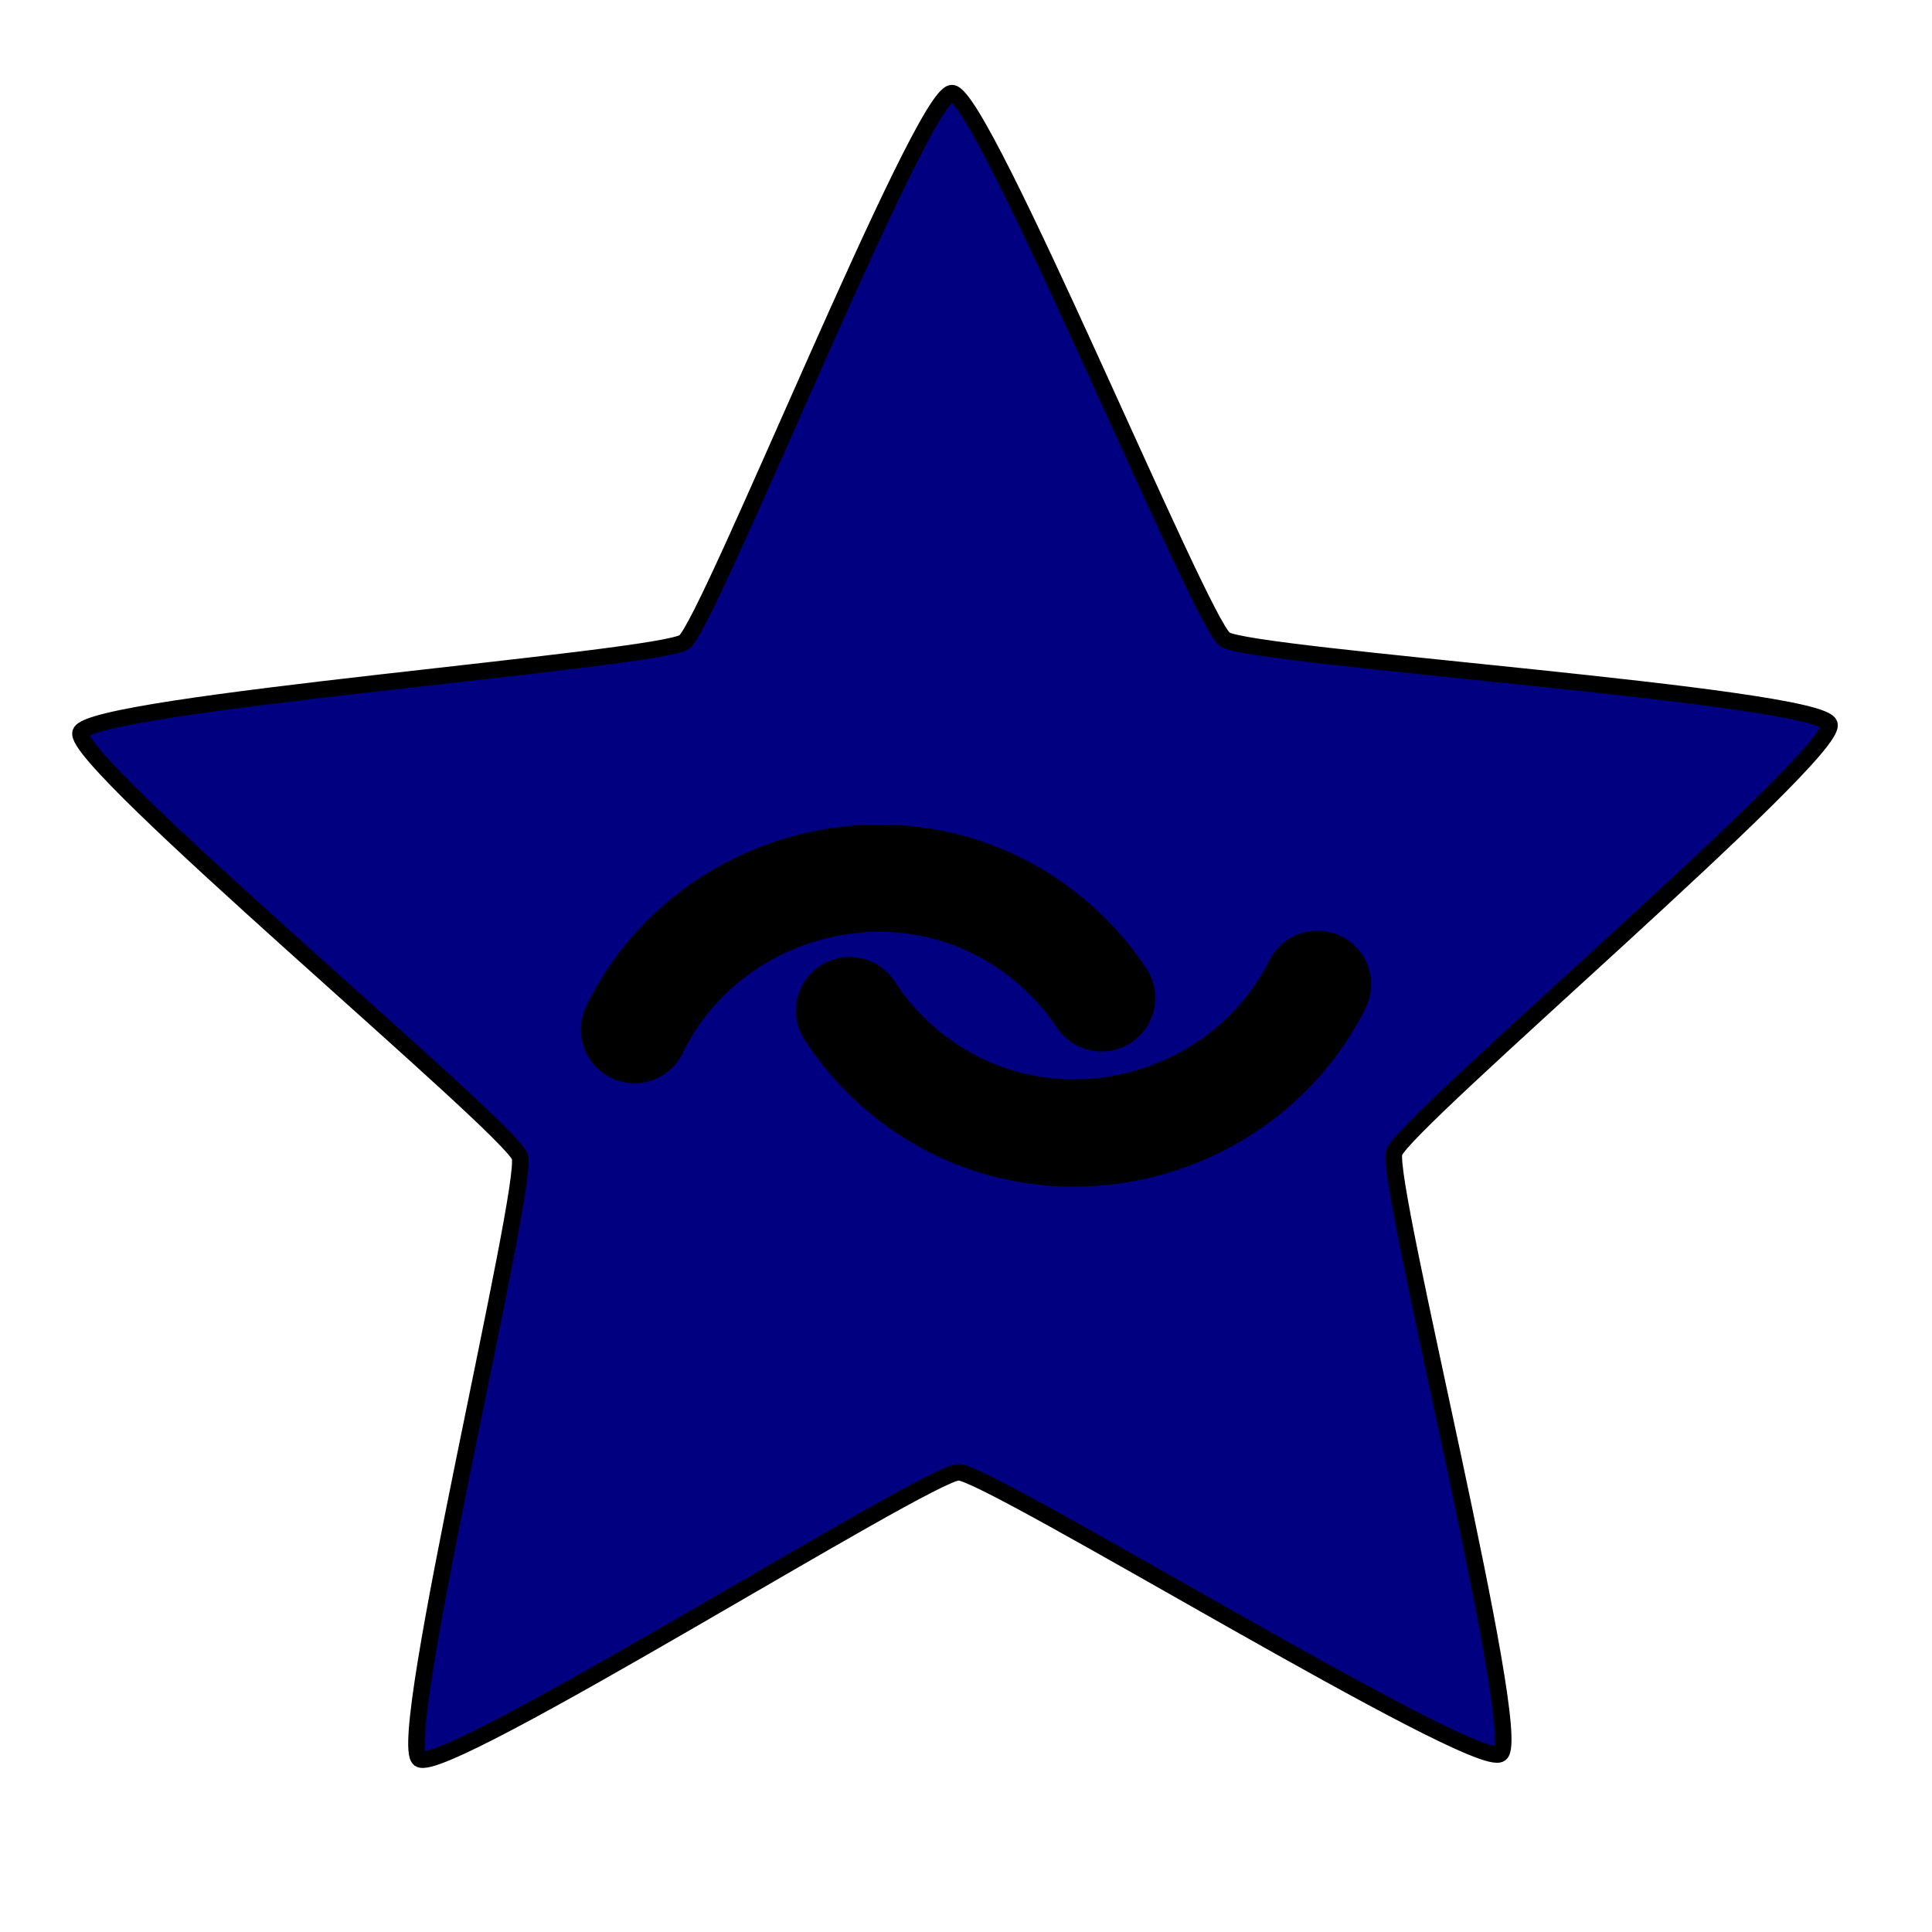 <?xml version="1.0" encoding="UTF-8" standalone="no"?>
<!-- Created with Inkscape (http://www.inkscape.org/) -->

<svg
   width="72mm"
   height="72mm"
   viewBox="0 0 72 72"
   version="1.1"
   id="svg1"
   inkscape:version="1.4 (e7c3feb100, 2024-10-09)"
   sodipodi:docname="partner.svg"
   xmlns:inkscape="http://www.inkscape.org/namespaces/inkscape"
   xmlns:sodipodi="http://sodipodi.sourceforge.net/DTD/sodipodi-0.dtd"
   xmlns="http://www.w3.org/2000/svg"
   xmlns:svg="http://www.w3.org/2000/svg">
  <sodipodi:namedview
     id="namedview1"
     pagecolor="#505050"
     bordercolor="#ffffff"
     borderopacity="1"
     inkscape:showpageshadow="0"
     inkscape:pageopacity="0"
     inkscape:pagecheckerboard="1"
     inkscape:deskcolor="#505050"
     inkscape:document-units="mm"
     inkscape:zoom="1.2746051"
     inkscape:cx="129.84414"
     inkscape:cy="105.1306"
     inkscape:window-width="1366"
     inkscape:window-height="761"
     inkscape:window-x="0"
     inkscape:window-y="0"
     inkscape:window-maximized="1"
     inkscape:current-layer="layer1" />
  <defs
     id="defs1" />
  <g
     inkscape:label="Layer 1"
     inkscape:groupmode="layer"
     id="layer1">
    <path
       sodipodi:type="star"
       style="fill:#000080;stroke:#000000;stroke-width:0.529;stroke-linecap:round;stroke-linejoin:round"
       id="path1"
       inkscape:flatsided="false"
       sodipodi:sides="5"
       sodipodi:cx="14.530644"
       sodipodi:cy="13.700322"
       sodipodi:r1="29.362206"
       sodipodi:r2="14.681102"
       sodipodi:arg1="2.1548774"
       sodipodi:arg2="2.7831959"
       inkscape:rounded="0.05"
       inkscape:randomized="0"
       d="M -1.661,38.195 C -2.474,37.657 1.124,19.763 0.782,18.85 0.44,17.937 -14.028,6.81 -13.768,5.871 -13.508,4.931 4.622,2.824 5.385,2.216 6.147,1.609 12.258,-15.59 13.232,-15.633 c 0.974,-0.043 8.581,16.549 9.394,17.086 0.813,0.538 19.059,1.035 19.401,1.948 0.342,0.913 -13.087,13.275 -13.347,14.214 -0.26,0.94 4.905,18.446 4.143,19.053 -0.763,0.607 -16.669,-8.344 -17.643,-8.301 -0.974,0.043 -16.027,10.365 -16.841,9.828 z"
       inkscape:transform-center-x="0.048575984"
       inkscape:transform-center-y="-3.2103725"
       transform="matrix(1.166,0.046,-0.046,1.166,19.328,21.091)" />
    <path
       sodipodi:type="spiral"
       style="fill:none;fill-rule:evenodd;stroke:#000000;stroke-width:7.424;stroke-linecap:round;stroke-dasharray:none"
       id="path2"
       sodipodi:cx="32.382576"
       sodipodi:cy="45.044998"
       sodipodi:expansion="0"
       sodipodi:revolution="0.40000001"
       sodipodi:radius="18.655714"
       sodipodi:argument="-1.9098407"
       sodipodi:t0="0.163"
       d="m 33.699,26.436 c 10.137,0.717 18.01,9.789 17.293,19.926 -0.234,3.311 -1.365,6.537 -3.248,9.27"
       transform="matrix(0.2,-0.5,0.5,0.2,3.689,49.933)" />
    <path
       sodipodi:type="spiral"
       style="fill:none;fill-rule:evenodd;stroke:#000000;stroke-width:7.424;stroke-linecap:round;stroke-dasharray:none"
       id="path2-2"
       sodipodi:cx="32.382576"
       sodipodi:cy="45.044998"
       sodipodi:expansion="0"
       sodipodi:revolution="0.40000001"
       sodipodi:radius="18.655714"
       sodipodi:argument="-1.9098407"
       sodipodi:t0="0.163"
       d="m 33.699,26.436 c 10.137,0.717 18.01,9.789 17.293,19.926 -0.234,3.311 -1.365,6.537 -3.248,9.27"
       transform="matrix(-0.206,0.498,-0.498,-0.206,69.204,25.348)" />
  </g>
</svg>

